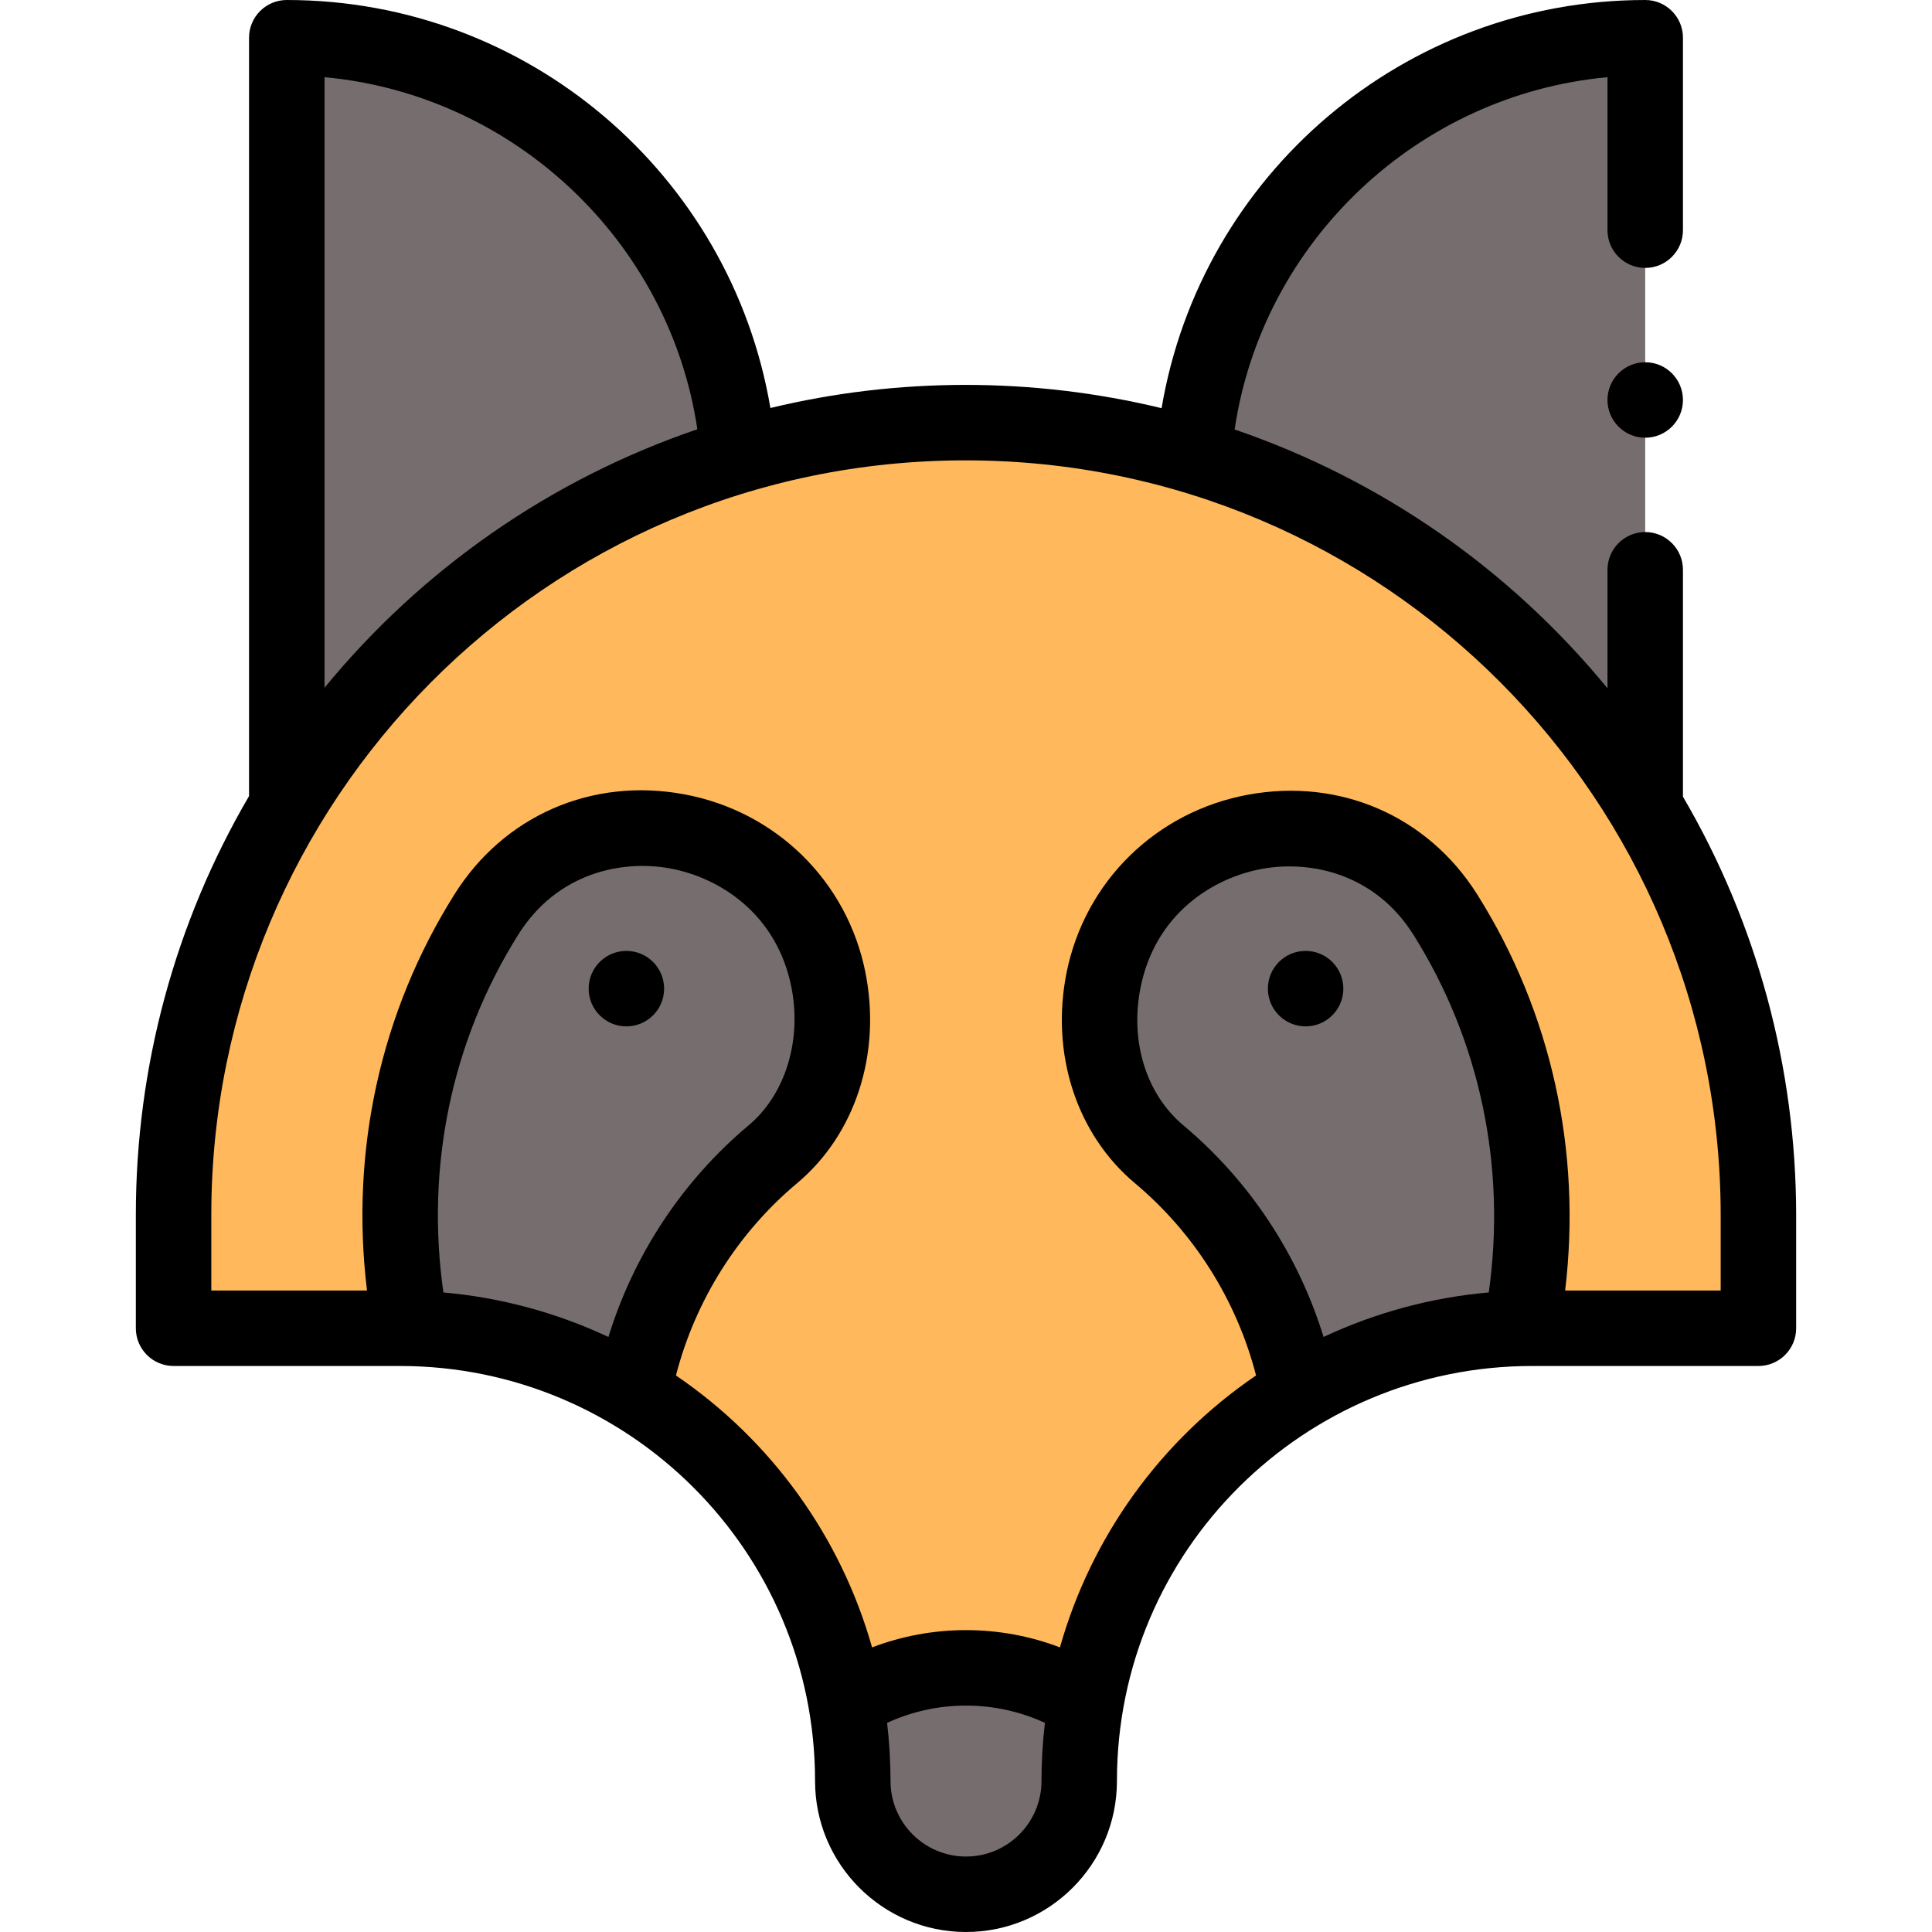 <svg id="Capa_1" enable-background="new 0 0 512 512" height="512" viewBox="0 0 512 512" width="512" xmlns="http://www.w3.org/2000/svg"><g><g><path d="m76 10v203.69h.01l119.64-92.92c-4.71-61.96-56.48-110.77-119.65-110.77z" fill="#766e6e"/><path d="m316.35 120.83 119.65 93.03v-203.86c-63.19 0-114.97 48.84-119.65 110.83z" fill="#766e6e"/><path d="m255.89 112c-115.707 0-209.89 93.724-209.89 209.89v30.11c63.554.01 60.69-.029 62.97.04 57.636 1.394 105.477 43.528 115.22 99.08h63.62c9.699-55.302 57.344-97.708 115.28-99.08 2.228-.069-.726-.03 62.91-.04v-29.89c0-115.538-93.512-210.11-210.11-210.11z" fill="#ffb95c"/><g fill="#766e6e"><path d="m383.04 242.4c19.4 30.84 27.9 69.2 20.05 109.63v.01c-21.53.51-41.65 6.69-58.93 17.1-4.63-24.76-17.75-47.13-36.98-63.25-13.2-11.06-18.11-29.24-14.73-46.13 8.75-43.74 66.84-55.11 90.59-17.36z"/><path d="m287.81 451.12c-1.19 6.78-1.81 13.76-1.81 20.88 0 16.57-13.43 30-30 30s-30-13.43-30-30c0-7.12-.62-14.1-1.81-20.88 9.22-5.78 20.13-9.12 31.81-9.12s22.59 3.34 31.81 9.12z"/><path d="m219.53 259.63c3.37 16.89-1.51 35.2-14.71 46.26-19.23 16.12-32.35 38.49-36.98 63.25-17.27-10.4-37.37-16.58-58.87-17.1-7.94-40.48.54-78.89 19.96-109.75 23.75-37.76 81.85-26.4 90.6 17.34z"/></g></g><g><circle cx="346" cy="262" r="10"/><circle cx="166" cy="262" r="10"/><circle cx="436" cy="105.999" r="10"/><path d="m446 150.999c0-5.522-4.478-10-10-10s-10 4.478-10 10v31.403c-25.878-31.549-59.975-55.31-98.81-68.581 7.391-49.921 48.659-88.763 98.81-93.364v40.542c0 5.522 4.478 10 10 10s10-4.478 10-10v-50.999c0-5.522-4.478-10-10-10-63.929 0-117.715 46.331-128.168 108.171-16.942-4.097-34.363-6.171-51.942-6.171-17.501 0-34.848 2.057-51.725 6.123-10.467-61.774-64.202-108.123-128.165-108.123-5.522 0-10 4.478-10 10v200.972c-19.632 33.537-30 71.823-30 110.918v30.11c0 5.522 4.478 10 10 10h60c60.636 0 110 49.095 110 110 0 22.056 17.944 40 40 40s40-17.944 40-40c0-61.283 49.73-110 110-110h60c5.522 0 10-4.478 10-10v-29.89c0-39.124-10.369-77.434-30-110.984zm-261.196-37.243c-38.832 13.242-72.928 36.979-98.804 68.505v-161.804c50.122 4.603 91.387 43.415 98.804 93.299zm-47.409 133.858c10.335-16.431 27.553-19.797 40.209-17.465 12.965 2.386 28.212 11.898 32.12 31.438 2.819 14.129-1.626 28.511-11.327 36.639-17.572 14.73-30.456 34.311-37.156 56.083-13.755-6.452-28.587-10.462-43.736-11.799-4.75-33.361 2.2-66.786 19.89-94.896zm118.605 244.386c-11.028 0-20-8.972-20-20 0-5.154-.312-10.315-.914-15.42 6.519-3.005 13.641-4.58 20.914-4.58s14.396 1.575 20.914 4.58c-.602 5.105-.914 10.266-.914 15.42 0 11.028-8.972 20-20 20zm138.539-149.491c-15.187 1.338-30.026 5.348-43.78 11.799-6.7-21.772-19.584-41.353-37.157-56.083-9.853-8.255-14.2-22.242-11.347-36.503 3.91-19.548 19.158-29.063 32.124-31.45 12.654-2.328 29.864 1.031 40.195 17.454 17.666 28.08 24.642 61.466 19.965 94.783zm61.461-.509h-41.223c4.438-36.9-3.66-73.749-23.273-104.925-13.096-20.816-36.377-30.958-60.745-26.474-24.392 4.491-43.277 23.017-48.114 47.196-4.289 21.437 2.65 42.802 18.111 55.756 15.764 13.214 26.993 31.125 32.112 50.954-25.343 17.258-43.704 42.795-51.973 72.066-7.901-3.005-16.325-4.573-24.895-4.573s-16.994 1.568-24.895 4.574c-8.269-29.271-26.63-54.807-51.973-72.066 5.12-19.829 16.348-37.74 32.112-50.953 15.454-12.949 22.388-34.362 18.093-55.887-4.837-24.177-23.722-42.699-48.112-47.188-24.374-4.49-47.66 5.661-60.758 26.484-19.638 31.206-27.711 68.093-23.207 105.036h-41.26v-20.11c0-109.294 88.25-199.89 199.89-199.89 111.073 0 200.11 90.093 200.11 200.11z"/></g></g></svg>